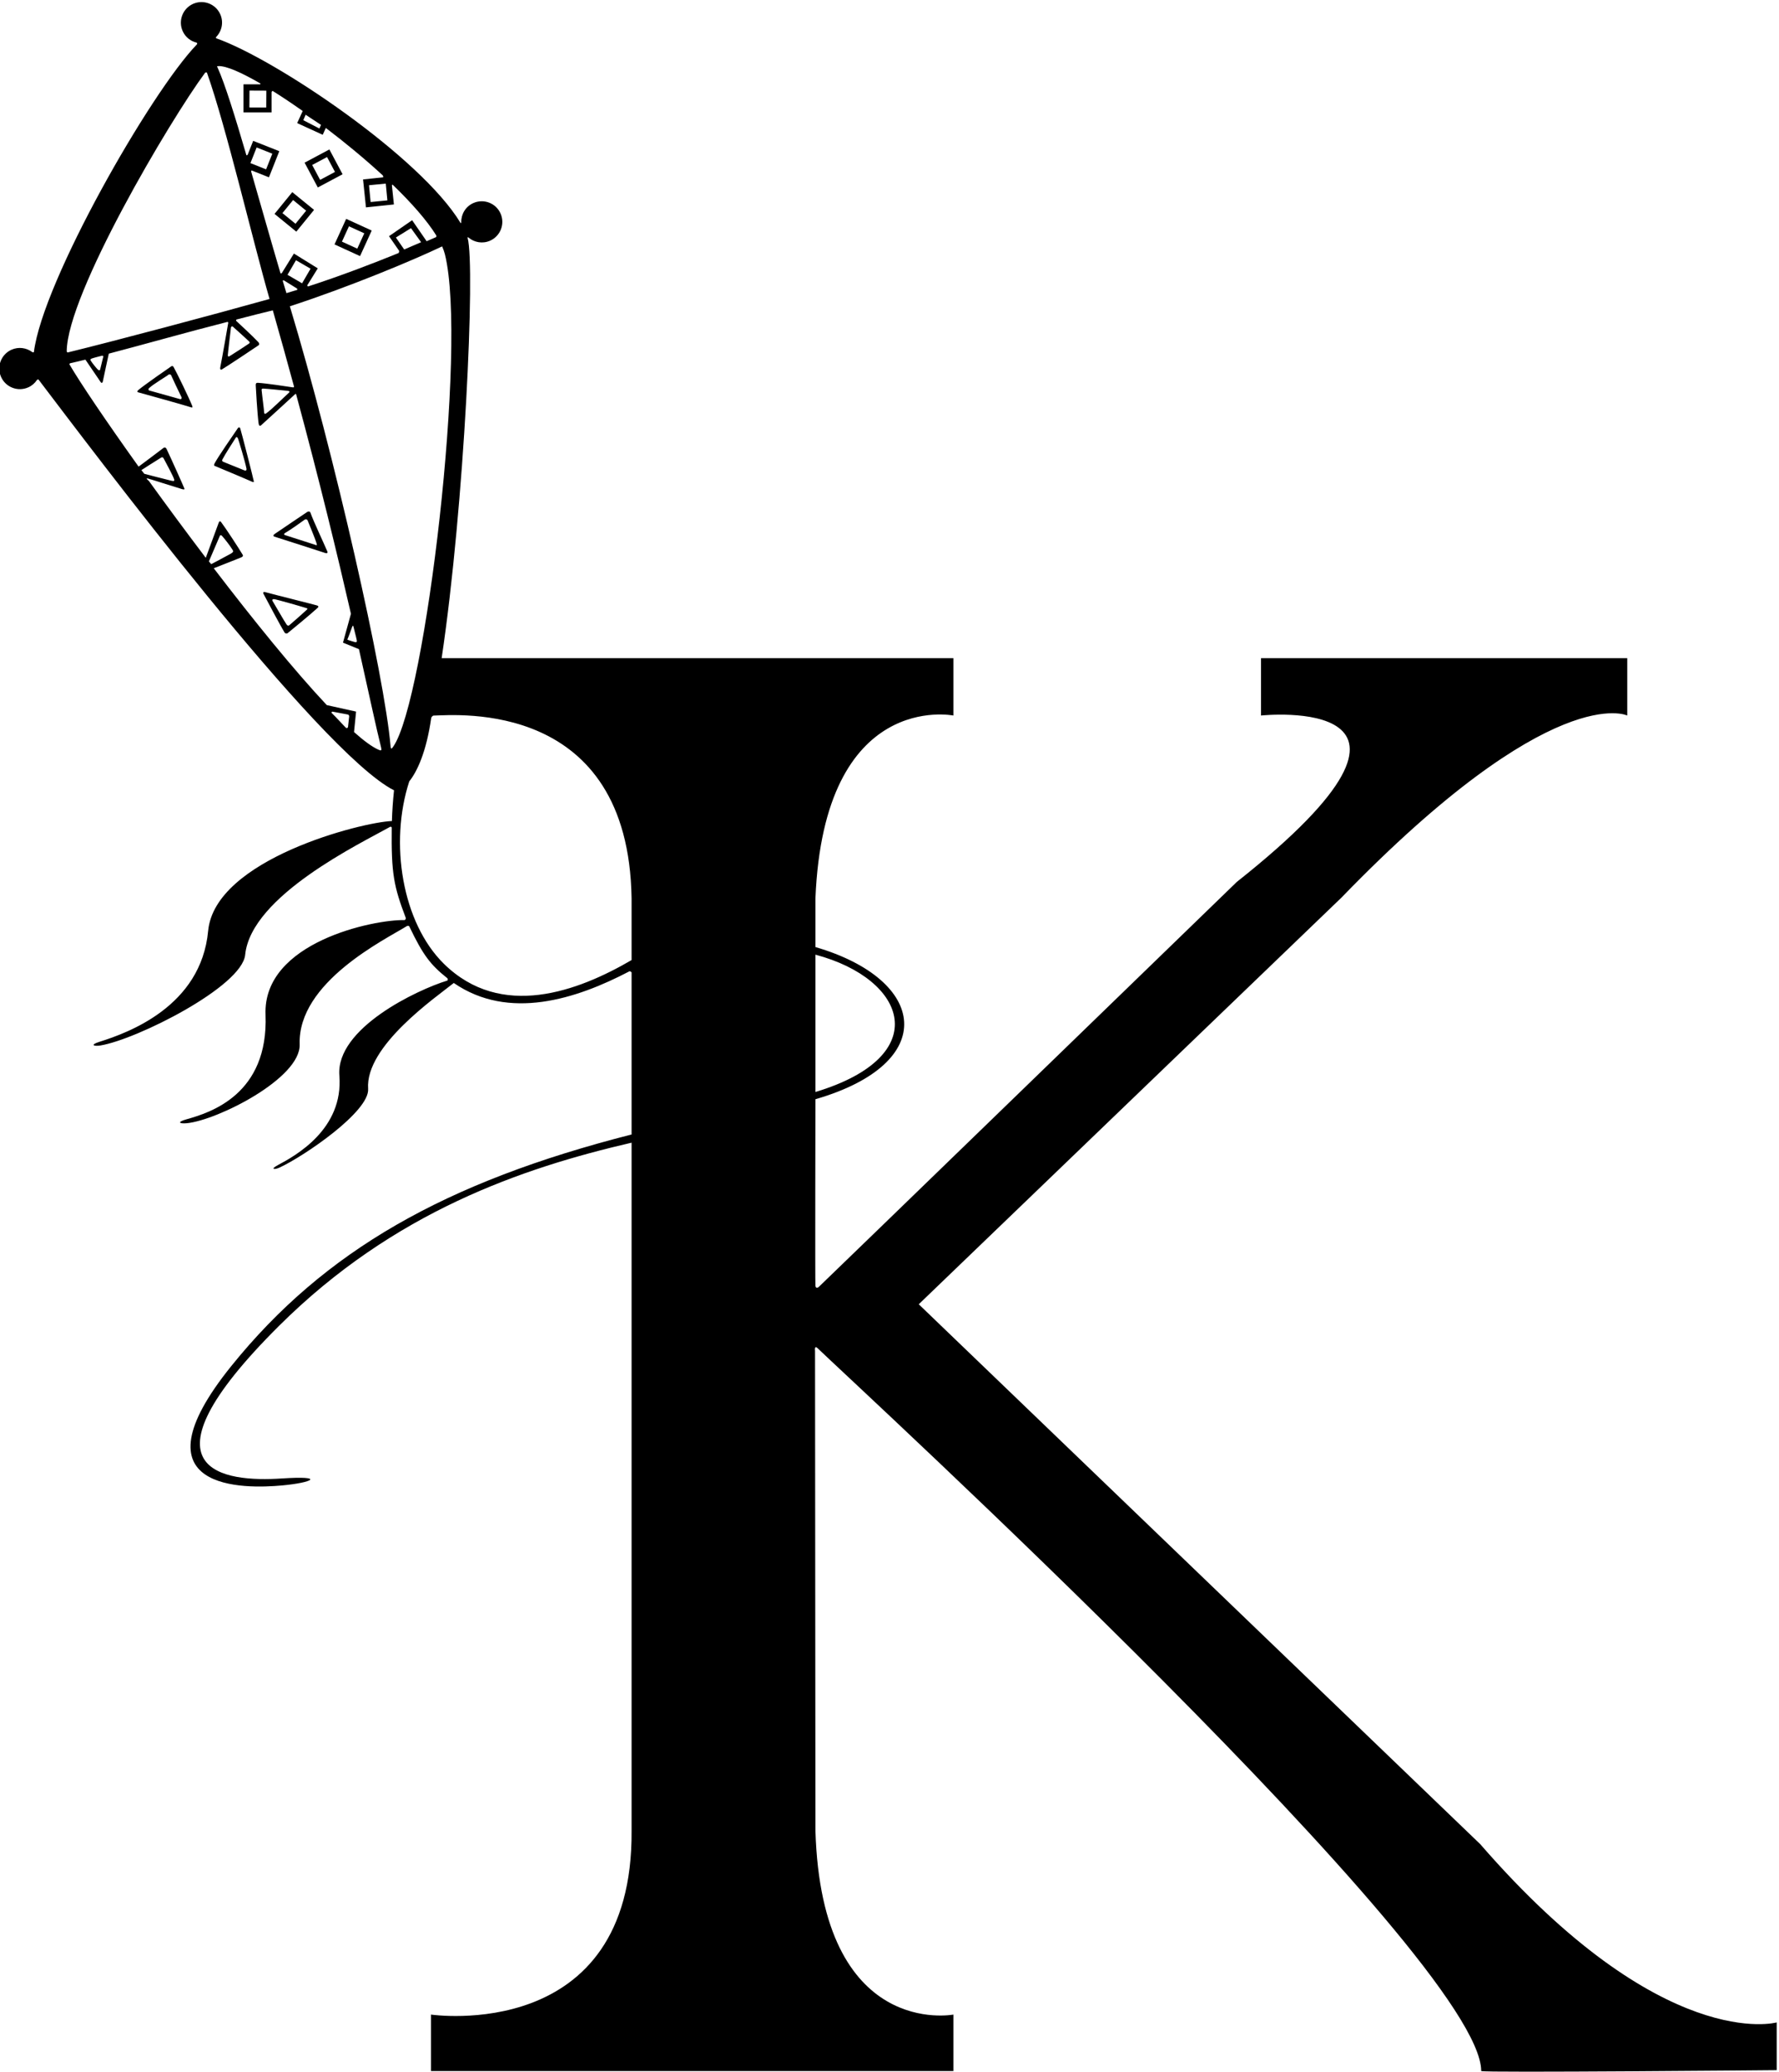 <?xml version="1.0" encoding="UTF-8"?>
<svg xmlns="http://www.w3.org/2000/svg" xmlns:xlink="http://www.w3.org/1999/xlink" width="456pt" height="531pt" viewBox="0 0 456 531" version="1.1">
<g id="surface1">
<path style=" stroke:none;fill-rule:nonzero;fill:rgb(0%,0%,0%);fill-opacity:1;" d="M 87.812 44.652 L 84.426 38.297 L 78.074 41.684 L 81.461 48.039 Z M 83.832 40.246 L 85.863 44.059 L 82.051 46.09 L 80.02 42.277 L 83.832 40.246 "/>
<path style=" stroke:none;fill-rule:nonzero;fill:rgb(0%,0%,0%);fill-opacity:1;" d="M 92.289 65.629 L 95.281 59.078 L 88.734 56.086 L 85.742 62.633 Z M 89.445 57.992 L 93.375 59.789 L 91.578 63.719 L 87.648 61.922 L 89.445 57.992 "/>
<path style=" stroke:none;fill-rule:nonzero;fill:rgb(0%,0%,0%);fill-opacity:1;" d="M 75.949 59.367 L 80.5 53.785 L 74.918 49.238 L 70.371 54.816 Z M 75.125 51.262 L 78.473 53.992 L 75.742 57.34 L 72.395 54.609 L 75.125 51.262 "/>
<path style=" stroke:none;fill-rule:nonzero;fill:rgb(0%,0%,0%);fill-opacity:1;" d="M 44.492 94.043 C 44.332 93.758 44.074 93.75 43.926 93.855 C 43.016 94.48 37.176 98.52 35.492 99.918 C 35.152 100.203 35.086 100.453 35.484 100.555 C 36.637 100.848 48.391 104.145 49.008 104.391 C 49.383 104.535 49.391 104.305 49.234 103.922 C 48.406 101.863 45.359 95.586 44.492 94.043 Z M 46.086 102.262 C 44.801 101.895 39.207 100.344 38.258 100.07 C 38.047 100.012 37.941 99.727 38.227 99.449 C 39.281 98.426 42.973 96.266 43.242 95.98 C 43.336 95.883 43.754 95.91 43.859 96.152 C 44.375 97.34 45.746 100.188 46.488 101.711 C 46.68 102.098 46.453 102.367 46.086 102.262 "/>
<path style=" stroke:none;fill-rule:nonzero;fill:rgb(0%,0%,0%);fill-opacity:1;" d="M 79.578 131.383 C 79.449 131.016 79.023 131.008 78.781 131.172 C 77.887 131.781 72.152 135.621 70.348 136.871 C 70.008 137.109 70 137.426 70.375 137.531 C 71.59 137.883 82.52 141.441 83.41 141.727 C 83.84 141.859 84.059 141.68 83.906 141.316 C 83.016 139.199 80.293 133.465 79.578 131.383 Z M 81.113 139.715 C 80.363 139.465 73.816 137.371 73.121 137.148 C 72.688 137.012 72.777 136.75 73.094 136.57 C 74.32 135.867 77.094 133.91 78.039 133.207 C 78.387 132.949 78.75 133.113 78.836 133.332 C 79.074 133.934 80.762 137.945 81.164 139.312 C 81.246 139.602 81.242 139.758 81.113 139.715 "/>
<path style=" stroke:none;fill-rule:nonzero;fill:rgb(0%,0%,0%);fill-opacity:1;" d="M 81.234 155.145 C 80.523 154.918 70.508 152.434 67.941 151.727 C 67.473 151.598 67.395 151.906 67.531 152.156 C 68.297 153.586 71.727 160.113 72.957 162.109 C 73.141 162.406 73.594 162.355 73.684 162.285 C 74.234 161.863 79.844 157.23 81.434 155.754 C 81.707 155.5 81.664 155.285 81.234 155.145 Z M 78.512 156.367 C 77.613 157.219 75.113 159.41 74.145 160.23 C 73.938 160.402 73.645 160.324 73.465 160.051 C 72.621 158.797 70.555 155.117 69.883 154.043 C 69.613 153.613 70 153.465 70.453 153.562 C 71.406 153.77 76.484 155.188 78.387 155.785 C 78.902 155.945 78.93 155.973 78.512 156.367 "/>
<path style=" stroke:none;fill-rule:nonzero;fill:rgb(0%,0%,0%);fill-opacity:1;" d="M 60.957 109.734 C 59.656 111.625 55.898 117.059 55.016 118.727 C 54.836 119.066 54.848 119.316 54.961 119.363 C 55.695 119.664 62.723 122.602 64.633 123.461 C 64.91 123.586 65.09 123.531 65.078 123.438 C 64.977 122.734 61.875 110.68 61.574 109.758 C 61.492 109.516 61.199 109.387 60.957 109.734 Z M 62.652 120.539 C 61.859 120.23 58.043 118.676 57.234 118.348 C 56.898 118.207 56.883 117.98 57.016 117.727 C 57.773 116.273 59.676 113.367 60.434 112.16 C 60.598 111.898 60.852 112.004 60.992 112.352 C 61.191 112.852 62.832 118.293 63.184 120.113 C 63.254 120.484 63.043 120.691 62.652 120.539 "/>
<path style=" stroke:none;fill-rule:nonzero;fill:rgb(0%,0%,0%);fill-opacity:1;" d="M 379.422 472.582 L 235.5 334.227 L 343.852 230.016 C 398.105 174.012 417.105 183.359 417.105 183.359 L 417.105 168.66 L 323.23 168.66 L 323.23 183.359 C 323.23 183.359 378.324 177.477 317.023 226 C 317.023 226 210.363 329.387 209.863 329.789 C 209.363 330.188 209.113 329.969 209.016 329.57 C 208.914 329.168 209.016 281.688 209.016 281.688 C 240.969 272.406 237.688 251.082 209.016 242.691 L 209.016 230.246 C 211.199 176.68 244.375 183.359 244.375 183.359 L 244.375 168.66 L 113.207 168.66 C 119.074 129.426 121.855 68.266 119.871 61.008 C 119.809 60.773 119.934 60.742 120.078 60.867 C 121.574 62.137 123.715 62.531 125.629 61.676 C 128.293 60.488 129.488 57.363 128.297 54.703 C 127.109 52.039 123.988 50.848 121.328 52.035 C 119.34 52.922 118.191 54.887 118.227 56.938 C 118.227 57.121 118.121 57.254 118.051 57.137 C 107.789 40.137 70.582 15.148 55.465 9.828 C 55.359 9.789 55.305 9.578 55.379 9.504 C 56.863 8.004 57.375 5.703 56.461 3.66 C 55.273 0.996 52.152 -0.195 49.488 0.992 C 46.828 2.18 45.633 5.301 46.82 7.965 C 47.516 9.52 48.871 10.566 50.41 10.938 C 50.543 10.969 50.582 11.258 50.461 11.387 C 38.59 23.676 10.953 72.047 8.691 90.203 C 8.676 90.32 8.387 90.32 8.25 90.215 C 6.77 89.113 4.754 88.816 2.945 89.621 C 0.285 90.812 -0.91 93.934 0.277 96.594 C 1.465 99.258 4.586 100.453 7.25 99.262 C 8.184 98.844 8.93 98.184 9.457 97.391 C 9.539 97.27 9.816 97.191 9.883 97.277 C 23.039 114.57 81.773 192.824 100.996 202.523 C 100.707 205.281 100.531 207.902 100.457 210.398 C 92.945 210.637 55.078 220.133 53.352 238.559 C 51.539 257.891 32.855 264.656 25.539 266.957 C 22.84 267.805 24.176 268.172 25.75 267.91 C 35.055 266.379 62.023 252.836 62.844 244.672 C 64.363 229.512 92.645 216.027 100.008 211.879 C 100.152 211.797 100.414 211.93 100.41 212.07 C 100.273 223.898 100.945 227.156 104.016 235.242 C 104.09 235.434 103.859 235.785 103.645 235.781 C 95.891 235.609 67.34 241.41 68.062 260.02 C 68.852 280.434 53.961 285.105 47.855 286.816 C 45.141 287.578 46.098 288.008 47.879 287.836 C 55.703 287.09 77.102 276.336 76.812 267.633 C 76.277 251.68 98.719 240.77 104.305 237.309 C 104.469 237.211 104.84 237.242 104.887 237.348 C 108.438 244.801 110.375 247.262 114.645 250.664 C 114.836 250.82 114.832 251.227 114.621 251.293 C 107.027 253.609 86.027 263.484 86.988 275.633 C 88.074 289.375 75.738 296.16 71.238 298.559 C 69.16 299.664 70.355 299.801 71.652 299.199 C 77.977 296.277 94.781 284.809 94.359 279.016 C 93.566 268.062 111.719 255.574 116.316 251.898 C 130.422 261.609 147.684 256.047 161.309 248.922 C 161.504 248.773 161.891 249.168 161.891 249.168 L 161.891 290.719 C 114.086 302.902 83.117 320.535 59.32 350.02 C 33.152 382.441 63.059 381.504 72.305 380.656 C 80.238 379.93 83.578 378.121 72.195 378.871 C 57.73 379.824 33.68 377.414 71.516 339.77 C 100.965 310.473 133.961 299.297 161.891 292.82 L 161.891 469.133 C 162.301 523.918 110.469 516.254 110.469 516.254 L 110.469 530.719 L 244.375 530.719 L 244.375 516.254 C 244.375 516.254 210.613 522.727 209.016 469.133 L 208.914 346.172 C 208.914 346.172 208.695 344.641 209.547 345.465 C 219.73 355.301 379.668 502.082 379.668 530.719 C 379.668 531.199 455.41 530.492 455.41 530.492 L 455.41 518.262 C 455.41 518.262 426.23 526.457 379.422 472.582 Z M 209.016 244.641 C 232.539 250.898 239.555 270.605 209.016 279.832 Z M 99.297 51.352 L 95 51.77 L 94.582 47.469 L 98.883 47.051 Z M 78.344 29.402 L 82.277 32.004 L 81.875 32.934 L 77.742 30.801 Z M 56.012 16.941 C 57.961 16.855 61.855 18.555 66.742 21.398 C 66.859 21.465 66.676 21.602 66.676 21.602 L 62.41 21.602 L 62.41 28.801 L 69.609 28.801 L 69.609 23.602 C 69.609 23.602 69.801 23.242 69.895 23.305 C 72.32 24.82 74.914 26.559 77.59 28.445 L 76.172 31.547 L 82.719 34.539 L 83.52 32.789 C 88.531 36.598 93.574 40.766 98.086 44.922 C 98.262 45.082 98.219 45.441 98.219 45.441 L 93.059 45.98 L 93.805 53.141 L 100.965 52.395 L 100.453 47.473 C 100.453 47.473 100.578 47.27 100.664 47.348 C 105.441 51.961 109.426 56.465 111.824 60.328 C 111.891 60.438 111.848 60.73 111.758 60.77 C 111.043 61.09 110.238 61.441 109.359 61.82 L 105.641 56.434 L 99.715 60.523 L 102.324 64.301 C 102.324 64.301 102.285 64.793 102.137 64.855 C 95.547 67.543 87.273 70.711 79.004 73.391 C 78.832 73.445 78.766 73.109 78.766 73.109 L 81.453 68.77 L 75.336 64.977 L 72.215 70.008 C 72.215 70.008 71.922 70.121 71.887 70 C 69.484 61.875 66.871 52.586 64.379 43.973 C 64.344 43.844 64.5 43.68 64.5 43.68 L 68.938 45.438 L 71.59 38.742 L 64.895 36.094 L 63.477 39.668 C 63.477 39.668 63.195 39.895 63.152 39.754 C 60.266 29.891 57.629 21.41 55.797 17.379 C 55.738 17.246 55.68 17.125 55.621 17.004 C 55.621 17 55.617 16.996 55.617 16.992 C 55.621 16.988 55.875 16.945 56.012 16.941 Z M 68.27 23.234 L 68.246 27.555 L 63.926 27.535 L 63.949 23.215 Z M 107.941 62.066 L 103.609 63.934 L 101.477 60.867 L 105.344 58.469 Z M 73.695 70.422 L 75.867 66.688 L 79.602 68.859 L 77.43 72.598 Z M 76.168 74.289 C 75.25 74.574 74.332 74.852 73.422 75.117 C 73.113 74.105 72.801 73.062 72.48 72 C 72.441 71.867 72.707 71.816 72.707 71.816 L 76.137 73.941 C 76.137 73.941 76.285 74.254 76.168 74.289 Z M 64.191 41.801 L 65.785 37.785 L 69.801 39.383 L 68.207 43.395 Z M 17.102 90.004 C 17.238 75.32 43.488 30.934 52.551 18.672 C 52.668 18.512 53.004 18.504 53.055 18.652 C 58.004 32.602 64.789 61.719 69.09 76.613 C 54.195 80.781 29.086 87.457 17.355 90.32 C 17.27 90.344 17.102 90.133 17.102 90.004 Z M 59.645 83.668 C 59.953 83.977 62.719 86.395 63.832 87.488 C 64.141 87.793 63.941 87.957 63.793 88.066 C 63.281 88.445 60.203 90.43 58.863 91.262 C 58.547 91.461 58.383 91.336 58.395 91.02 C 58.406 90.531 58.977 85.816 59.195 83.98 C 59.242 83.59 59.566 83.594 59.645 83.668 Z M 26.48 91.371 C 26.312 92.098 25.887 93.742 25.68 94.648 C 25.605 94.992 25.332 94.93 25.094 94.719 C 24.773 94.434 23.742 93.168 23.32 92.516 C 23.02 92.055 23.316 91.957 23.543 91.867 C 24.027 91.68 25.742 91.266 26.094 91.168 C 26.195 91.141 26.527 91.164 26.48 91.371 Z M 36.242 120.469 C 36.242 120.469 40.762 117.566 41.293 117.27 C 41.582 117.105 41.754 117.125 41.961 117.504 C 42.734 118.934 44.484 122.199 44.645 122.867 C 44.734 123.254 44.625 123.324 43.938 123.195 C 41.988 122.727 36.992 121.418 36.992 121.418 Z M 53.543 143.867 C 53.543 143.867 55.664 138.914 56.324 137.387 C 56.512 136.953 56.781 137.195 56.941 137.367 C 57.336 137.781 59.035 139.895 59.652 140.965 C 59.844 141.293 59.789 141.512 59.191 141.867 C 58.691 142.168 54.145 144.57 54.145 144.57 Z M 89.492 183.668 C 89.457 184.031 89.32 185.371 89.203 186.281 C 89.16 186.598 88.805 186.617 88.691 186.52 C 88.367 186.234 85.922 183.547 85.039 182.73 C 84.84 182.547 85.121 182.348 85.242 182.367 C 85.965 182.488 87.996 182.883 89.055 183.082 C 89.555 183.172 89.504 183.57 89.492 183.668 Z M 96.98 192.105 C 95.328 191.359 93.215 189.797 90.746 187.594 L 91.273 182.355 L 83.762 180.688 C 75.379 171.77 64.93 158.879 54.789 145.621 C 54.789 145.621 61.07 143.164 61.77 142.863 C 62.176 142.688 62.41 142.508 62.172 142.105 C 61.23 140.516 57.832 135.309 56.652 133.758 C 56.441 133.477 56.18 133.547 56.051 133.973 C 55.34 135.941 52.746 142.945 52.746 142.945 C 47.676 136.266 42.723 129.559 38.188 123.281 C 37.281 122.527 37.477 122.434 38.523 122.812 C 38.48 122.754 44.684 124.754 46.688 125.348 C 47.09 125.465 47.348 125.402 47.301 125.277 C 46.93 124.344 43.723 117.191 42.688 115.039 C 42.504 114.66 42.191 114.559 41.855 114.824 C 41.305 115.27 35.527 119.578 35.527 119.578 C 27.16 107.879 20.57 98.105 17.906 93.547 C 17.859 93.469 17.816 93.391 17.773 93.316 C 17.742 93.266 17.902 93.105 18.012 93.078 C 19.098 92.84 20.406 92.527 21.891 92.16 C 21.891 92.16 25.73 97.793 25.824 97.945 C 25.973 98.195 26.277 98.191 26.363 97.723 C 26.461 97.176 27.891 90.625 27.891 90.625 C 36.633 88.332 48.215 85.055 58.227 82.508 C 58.535 82.43 58.496 82.762 58.496 82.762 C 58.496 82.762 56.988 91.539 56.461 94.117 C 56.367 94.586 56.527 94.848 56.852 94.676 C 57.664 94.25 65.598 88.957 66.215 88.523 C 66.555 88.281 66.48 87.996 66.227 87.684 C 64.84 86.188 60.512 82.199 60.512 82.199 C 60.512 82.199 60.523 81.902 60.645 81.871 C 64.047 80.984 67.207 80.184 69.93 79.531 C 71.867 86.32 73.672 92.824 75.367 99.062 C 75.391 99.148 75.316 99.305 75.094 99.27 C 73.641 99.039 68.207 98.227 66.145 98.102 C 65.719 98.074 65.527 98.215 65.551 98.734 C 65.578 99.316 65.949 106.117 66.297 108.566 C 66.371 109.09 66.613 109.25 66.934 108.98 C 67.398 108.586 74.32 102.223 75.641 101.016 C 75.773 100.895 75.883 100.953 75.898 101.016 C 82 123.59 86.547 142.445 89.953 157.289 L 87.914 164.684 L 92.008 166.355 C 94.645 178.105 96.434 186.578 97.684 191.535 C 97.883 192.336 97.727 192.445 96.98 192.105 Z M 74.07 100.629 C 73.07 101.508 69.578 105.004 68.188 105.961 C 67.93 106.141 67.723 106.051 67.715 105.75 C 67.703 105.195 67.156 101.129 67.055 99.922 C 67.023 99.555 67.422 99.578 67.504 99.582 C 68.59 99.621 72.559 100.039 73.844 100.172 C 74.184 100.207 74.34 100.398 74.07 100.629 Z M 90.246 160.688 C 90.348 160.387 90.523 160.117 90.621 160.664 C 90.695 161.078 91.281 163.156 91.457 164.102 C 91.551 164.613 91.199 164.594 91.094 164.57 C 90.613 164.465 90.066 164.262 89.418 164.066 C 88.863 163.902 89.051 163.848 89.191 163.52 C 89.344 163.168 90.148 160.984 90.246 160.688 Z M 100.809 191.312 C 100.406 191.895 100.188 192.133 100.105 191.156 C 98.586 173.277 85.656 116.102 74.297 78.492 C 89.656 73.488 106.109 66.594 113.328 63.141 C 113.637 63.844 113.879 64.516 114.039 65.152 C 119.863 88.527 109.07 179.449 100.809 191.312 Z M 161.891 246.023 C 148.133 254.055 128.457 261.402 113.777 246.977 C 103.051 236.43 99.773 215.973 104.902 200.238 C 106.934 197.703 109.285 192.695 110.535 183.969 C 110.562 183.77 110.91 183.379 111.145 183.375 C 117.145 183.23 161.121 179.223 161.891 230.246 L 161.891 246.023 "/>
</g>
</svg>
